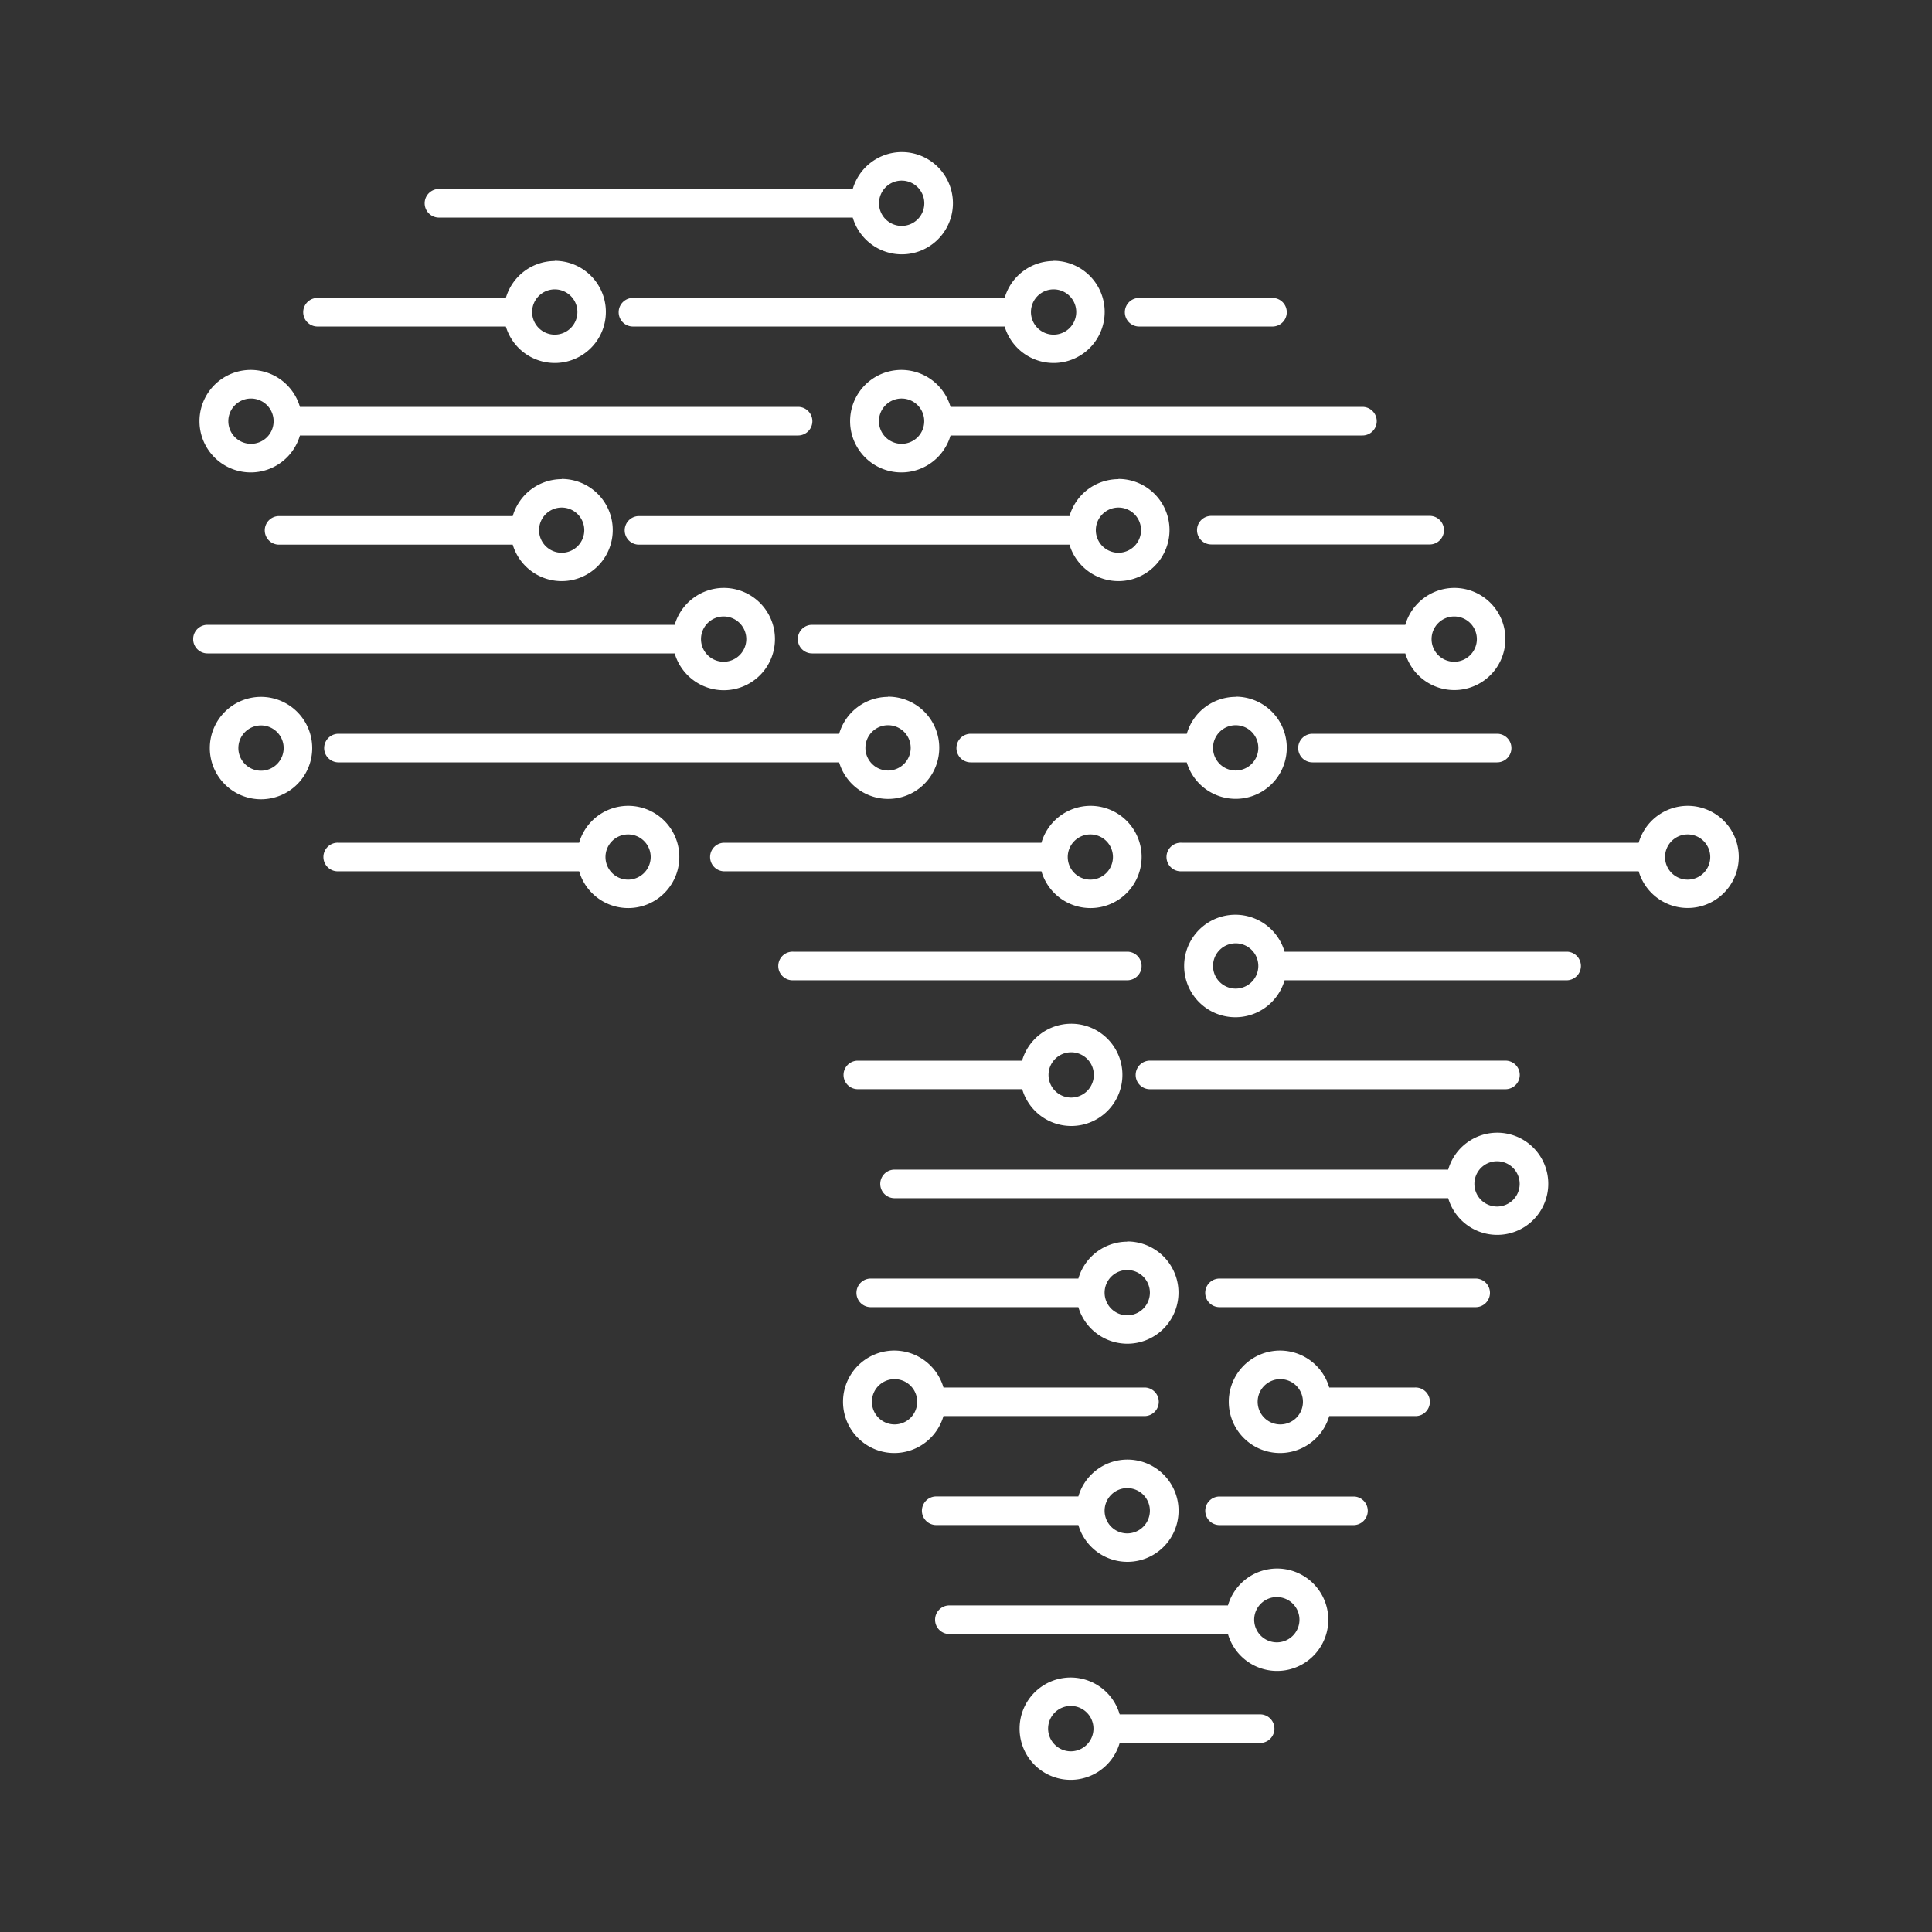 <svg xmlns="http://www.w3.org/2000/svg" xmlns:xlink="http://www.w3.org/1999/xlink" id="Layer_1" data-name="Layer 1" viewBox="0 0 500 500"><rect x="0" y="0" width="500" height="500" fill="#333333" stroke="none"/><defs><style>.cls-1{fill:none}.cls-2{clip-path:url(#clip-path)}.cls-3{clip-path:url(#clip-path-2)}.cls-4{fill:#fff}</style><clipPath id="clip-path"><rect width="400" height="421.28" x="50" y="39.36" class="cls-1"/></clipPath><clipPath id="clip-path-2"><rect width="400.01" height="421.28" x="50" y="39.36" class="cls-1"/></clipPath></defs><g id="White_Icon" data-name="White Icon"><g class="cls-2"><g class="cls-3"><path d="M381.9,330.89H315.61a3.7,3.7,0,1,0,0,7.4H381.9a3.7,3.7,0,0,0,0-7.4" class="cls-4"/><path d="M233.35,39.36a13.24,13.24,0,0,0-12.66,9.55H113.79a3.7,3.7,0,1,0,0,7.39h106.9a13.23,13.23,0,1,0,12.66-16.94m0,19.1a5.86,5.86,0,1,1,5.86-5.85,5.85,5.85,0,0,1-5.86,5.85" class="cls-4"/><path d="M143.57,67.55a13.23,13.23,0,0,0-12.66,9.56H82.36a3.7,3.7,0,1,0,0,7.39h48.55a13.22,13.22,0,1,0,12.66-17m0,19.11a5.86,5.86,0,1,1,5.86-5.85,5.87,5.87,0,0,1-5.86,5.85" class="cls-4"/><path d="M272.63,67.55A13.22,13.22,0,0,0,260,77.11H164a3.7,3.7,0,1,0,0,7.39h96a13.22,13.22,0,1,0,12.66-17m0,19.11a5.86,5.86,0,1,1,5.87-5.85,5.86,5.86,0,0,1-5.87,5.85" class="cls-4"/><path d="M206.54,105.3H77.62a13.26,13.26,0,1,0,0,7.4H206.54a3.7,3.7,0,0,0,0-7.4M65,114.86A5.86,5.86,0,1,1,70.81,109,5.85,5.85,0,0,1,65,114.86" class="cls-4"/><path d="M352.62,105.3H246a13.26,13.26,0,1,0,0,7.4h106.6a3.7,3.7,0,0,0,0-7.4m-119.27,9.56a5.86,5.86,0,1,1,5.86-5.85,5.85,5.85,0,0,1-5.86,5.85" class="cls-4"/><path d="M145.36,124a13.23,13.23,0,0,0-12.67,9.56H72.41a3.7,3.7,0,1,0,0,7.39h60.28a13.22,13.22,0,1,0,12.67-17m0,19.1a5.85,5.85,0,1,1,5.85-5.84,5.85,5.85,0,0,1-5.85,5.84" class="cls-4"/><path d="M289.45,124a13.22,13.22,0,0,0-12.67,9.56H165.56a3.7,3.7,0,1,0,0,7.39H276.78a13.22,13.22,0,1,0,12.67-17m0,19.1a5.85,5.85,0,1,1,5.85-5.84,5.86,5.86,0,0,1-5.85,5.84" class="cls-4"/><path d="M376.35,152.15a13.24,13.24,0,0,0-12.66,9.55H210.17a3.7,3.7,0,1,0,0,7.4H363.69a13.22,13.22,0,1,0,12.66-16.95m0,19.11a5.86,5.86,0,1,1,5.86-5.86,5.87,5.87,0,0,1-5.86,5.86" class="cls-4"/><path d="M187.28,152.15a13.27,13.27,0,0,0-12.67,9.55H53.69a3.7,3.7,0,0,0,0,7.4H174.61a13.24,13.24,0,1,0,12.67-16.95m0,19.11a5.86,5.86,0,1,1,5.86-5.86,5.87,5.87,0,0,1-5.86,5.86" class="cls-4"/><path d="M229.84,180.35a13.24,13.24,0,0,0-12.67,9.55H87.59a3.7,3.7,0,0,0,0,7.4H217.17a13.23,13.23,0,1,0,12.67-17m0,19.11a5.86,5.86,0,1,1,5.85-5.86,5.87,5.87,0,0,1-5.85,5.86" class="cls-4"/><path d="M319.79,180.35a13.2,13.2,0,0,0-12.65,9.55H251.23a3.7,3.7,0,0,0,0,7.4h55.9a13.22,13.22,0,1,0,12.66-17m0,19.11a5.86,5.86,0,1,1,5.86-5.86,5.87,5.87,0,0,1-5.86,5.86" class="cls-4"/><path d="M295,84.5h34.51a3.7,3.7,0,0,0,0-7.39H295a3.7,3.7,0,1,0,0,7.39" class="cls-4"/><path d="M309.79,137.21a3.69,3.69,0,0,0,3.69,3.69h56.71a3.7,3.7,0,0,0,0-7.39H313.48a3.68,3.68,0,0,0-3.69,3.7" class="cls-4"/><path d="M67.56,180.35A13.25,13.25,0,1,0,80.8,193.6a13.26,13.26,0,0,0-13.24-13.25m0,19.11a5.86,5.86,0,1,1,5.85-5.86,5.87,5.87,0,0,1-5.85,5.86" class="cls-4"/><path d="M339.67,189.9a3.7,3.7,0,0,0,0,7.4h47.78a3.7,3.7,0,0,0,0-7.4Z" class="cls-4"/><path d="M162.55,208.55a13.22,13.22,0,0,0-12.67,9.55H87.59a3.7,3.7,0,1,0,0,7.39h62.29a13.23,13.23,0,1,0,12.67-16.94m0,19.1a5.85,5.85,0,1,1,5.85-5.86,5.88,5.88,0,0,1-5.85,5.86" class="cls-4"/><path d="M282.19,208.55a13.25,13.25,0,0,0-12.67,9.55H187.28a3.7,3.7,0,0,0,0,7.39h82.24a13.23,13.23,0,1,0,12.67-16.94m0,19.1a5.85,5.85,0,1,1,5.84-5.86,5.86,5.86,0,0,1-5.84,5.86" class="cls-4"/><path d="M436.75,208.55a13.23,13.23,0,0,0-12.66,9.55H305.78a3.7,3.7,0,1,0,0,7.39H424.09a13.22,13.22,0,1,0,12.66-16.94m0,19.1a5.85,5.85,0,1,1,5.86-5.86,5.85,5.85,0,0,1-5.86,5.86" class="cls-4"/><path d="M295.44,250a3.7,3.7,0,0,0-3.7-3.7H205.31a3.7,3.7,0,1,0,0,7.39h86.43a3.7,3.7,0,0,0,3.7-3.69" class="cls-4"/><path d="M405.63,246.3H332.45a13.26,13.26,0,1,0,0,7.39h73.18a3.7,3.7,0,0,0,0-7.39m-85.84,9.55a5.86,5.86,0,1,1,5.86-5.85,5.87,5.87,0,0,1-5.86,5.85" class="cls-4"/><path d="M293.91,278.19a3.69,3.69,0,0,0,3.7,3.7h92a3.7,3.7,0,1,0,0-7.4h-92a3.7,3.7,0,0,0-3.7,3.7" class="cls-4"/><path d="M277.18,264.94a13.24,13.24,0,0,0-12.67,9.56H222a3.69,3.69,0,1,0,0,7.38h42.55a13.23,13.23,0,1,0,12.67-16.94m0,19.11a5.86,5.86,0,1,1,5.86-5.86,5.87,5.87,0,0,1-5.86,5.86" class="cls-4"/><path d="M387.45,293.14a13.22,13.22,0,0,0-12.66,9.55H231.51a3.7,3.7,0,1,0,0,7.4H374.79a13.22,13.22,0,1,0,12.66-16.95m0,19.11a5.86,5.86,0,1,1,5.84-5.86,5.86,5.86,0,0,1-5.84,5.86" class="cls-4"/><path d="M291.74,321.34a13.22,13.22,0,0,0-12.66,9.55H225.35a3.7,3.7,0,1,0,0,7.4h53.73a13.23,13.23,0,1,0,12.66-17m0,19.11a5.86,5.86,0,1,1,5.85-5.87,5.87,5.87,0,0,1-5.85,5.87" class="cls-4"/><path d="M296.38,359.09H244.17a13.26,13.26,0,1,0,0,7.39h52.21a3.7,3.7,0,0,0,0-7.39m-64.87,9.55a5.86,5.86,0,1,1,5.86-5.85,5.85,5.85,0,0,1-5.86,5.85" class="cls-4"/><path d="M366.18,359.09H344a13.26,13.26,0,1,0,0,7.39h22.16a3.7,3.7,0,1,0,0-7.39m-34.83,9.55a5.86,5.86,0,1,1,5.87-5.85,5.85,5.85,0,0,1-5.87,5.85" class="cls-4"/><path d="M291.74,377.74a13.22,13.22,0,0,0-12.66,9.54H242.29a3.7,3.7,0,0,0,0,7.4h36.79a13.23,13.23,0,1,0,12.66-16.94m0,19.1a5.86,5.86,0,1,1,5.85-5.86,5.87,5.87,0,0,1-5.85,5.86" class="cls-4"/><path d="M311.92,391a3.69,3.69,0,0,0,3.69,3.69h34.86a3.7,3.7,0,0,0,0-7.39H315.61a3.69,3.69,0,0,0-3.69,3.7" class="cls-4"/><path d="M242,419.17a3.7,3.7,0,0,0,3.69,3.72h72.1a13.25,13.25,0,1,0,0-7.41h-72.1a3.69,3.69,0,0,0-3.69,3.69m82.58,0a5.86,5.86,0,1,1,5.86,5.87,5.87,5.87,0,0,1-5.86-5.87" class="cls-4"/><path d="M263.87,447.38a13.21,13.21,0,0,0,25.9,3.7h36.35a3.7,3.7,0,0,0,0-7.4H289.77a13.21,13.21,0,0,0-25.9,3.7m7.38,0a5.87,5.87,0,1,1,5.87,5.86,5.88,5.88,0,0,1-5.87-5.86" class="cls-4"/></g></g></g></svg>